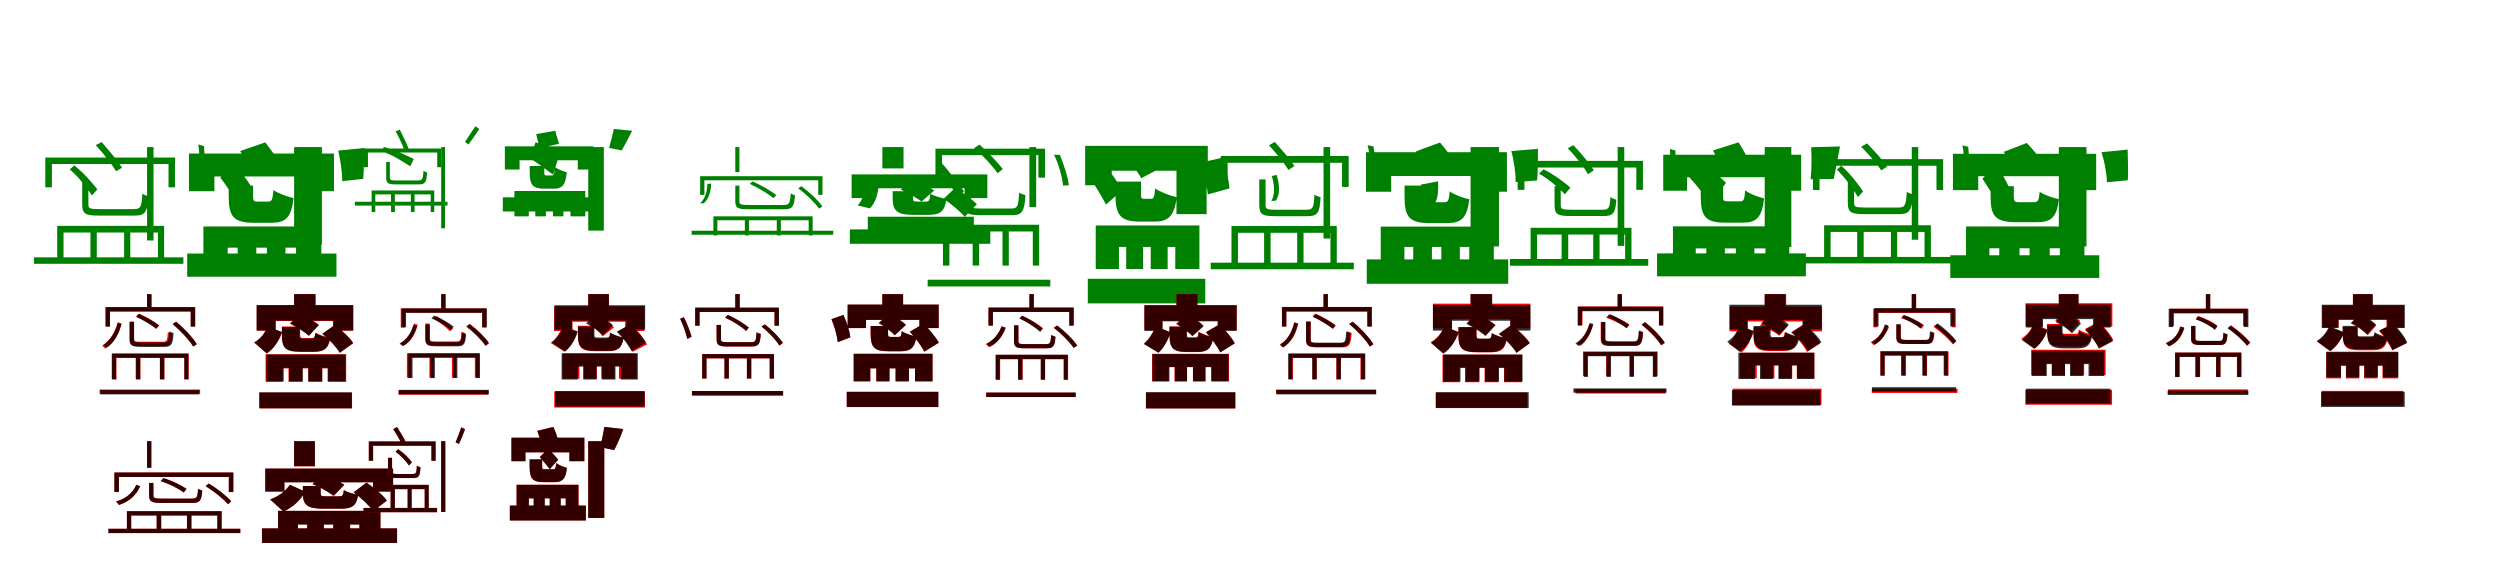 <?xml version="1.0" encoding="UTF-8"?>
<svg width="1700" height="400" xmlns="http://www.w3.org/2000/svg">
<rect width="100%" height="100%" fill="white"/>
<g fill="green" transform="translate(100 100) scale(0.1 -0.1)"><path d="M0.0 -0.0V-635.0H44.0V-0.0H-0.0ZM-692.0 -71.0V-274.0H-647.0V-115.0H146.0V-274.0H190.0V-71.0H-692.0ZM-441.0 -224.0V-389.0C-441.0 -457.0 -417.0 -466.0 -325.0 -466.0C-306.0 -466.0 -107.0 -466.0 -84.0 -466.0C-13.0 -466.0 3.0 -443.0 9.0 -335.0C-5.0 -330.0 -22.0 -326.0 -32.0 -316.0C-37.0 -411.0 -45.0 -422.0 -91.0 -422.0C-130.0 -422.0 -298.0 -422.0 -327.0 -422.0C-391.0 -422.0 -399.0 -416.0 -399.0 -390.0V-224.0H-441.0ZM-526.0 -152.0C-471.0 -197.0 -410.0 -274.0 -375.0 -329.0L-338.0 -288.0C-375.0 -240.0 -437.0 -169.0 -495.0 -125.0L-526.0 -152.0ZM-349.0 13.0C-297.0 -43.0 -239.0 -117.0 -210.0 -165.0L-170.0 -140.0C-199.0 -94.0 -261.0 -21.0 -309.0 34.0L-349.0 13.0ZM348.0 18.0C358.0 -34.0 357.0 -114.0 351.0 -167.0L388.0 -176.0C395.0 -126.0 390.0 -56.0 388.0 6.0L348.0 18.0ZM-769.0 -750.0V-794.0H247.0V-750.0H-769.0ZM-611.0 -536.0V-782.0H-568.0V-581.0H-385.0V-782.0H-342.0V-581.0H-156.0V-782.0H-114.0V-581.0H74.0V-782.0H116.0V-536.0H-611.0Z"/></g>
<g fill="green" transform="translate(200 100) scale(0.1 -0.1)"><path d="M0.0 0.0V-664.0H189.0V0.0H0.0ZM-715.0 -44.0V-300.0H-542.0V-200.0H89.0V-300.0H271.0V-44.0H-715.0ZM-445.0 -262.0V-334.0C-445.0 -470.0 -414.0 -515.0 -273.0 -515.0C-245.0 -515.0 -183.0 -515.0 -153.0 -515.0C-59.0 -515.0 -18.0 -480.0 -4.0 -347.0C-46.0 -338.0 -112.0 -314.0 -141.0 -292.0C-146.0 -358.0 -152.0 -371.0 -175.0 -371.0C-189.0 -371.0 -234.0 -371.0 -246.0 -371.0C-275.0 -371.0 -279.0 -367.0 -279.0 -333.0V-262.0H-445.0ZM-502.0 -207.0C-464.0 -257.0 -412.0 -335.0 -387.0 -383.0L-290.0 -271.0C-316.0 -230.0 -366.0 -159.0 -409.0 -112.0L-502.0 -207.0ZM-367.0 -27.0C-336.0 -74.0 -294.0 -135.0 -278.0 -172.0L-101.0 -102.0C-122.0 -65.0 -166.0 -9.0 -196.0 32.0L-367.0 -27.0ZM300.0 -24.0C314.0 -85.0 328.0 -171.0 327.0 -232.0L470.0 -216.0C475.0 -163.0 474.0 -83.0 480.0 -6.0L300.0 -24.0ZM-727.0 -724.0V-882.0H288.0V-724.0H-727.0ZM-617.0 -540.0V-819.0H-452.0V-684.0H-384.0V-819.0H-257.0V-684.0H-185.0V-819.0H-59.0V-684.0H13.0V-819.0H185.0V-540.0H-617.0Z"/></g>
<g fill="green" transform="translate(300 100) scale(0.1 -0.1)"><path d="M0.0 -0.0V-552.0H26.0V0.0H0.0ZM-525.0 -10.0V-137.0H-498.0V-37.0H-27.0V-137.0H-1.0V-10.0H-525.0ZM-374.0 -101.0V-206.0C-374.0 -249.0 -359.0 -254.0 -303.0 -254.0C-292.0 -254.0 -169.0 -254.0 -153.0 -254.0C-109.0 -254.0 -99.0 -240.0 -96.0 -173.0C-104.0 -169.0 -115.0 -167.0 -120.0 -160.0C-124.0 -220.0 -129.0 -227.0 -157.0 -227.0C-181.0 -227.0 -287.0 -227.0 -305.0 -227.0C-345.0 -227.0 -349.0 -223.0 -349.0 -207.0V-101.0H-374.0ZM-406.0 -30.0C-345.0 -45.0 -271.0 -92.0 -210.0 -131.0L-186.0 -81.0C-251.0 -51.0 -326.0 -13.0 -390.0 0.0L-406.0 -30.0ZM-310.0 108.0C-286.0 65.0 -262.0 11.0 -250.0 -21.0L-222.0 -10.0C-233.0 22.0 -261.0 75.0 -281.0 118.0L-310.0 108.0ZM233.0 142.0C214.0 113.0 182.0 66.0 162.0 36.0L185.0 17.0C206.0 45.0 233.0 82.0 259.0 122.0L233.0 142.0ZM-587.0 -372.0V-398.0H43.0V-372.0H-587.0ZM-473.0 -295.0V-442.0H-448.0V-322.0H-341.0V-442.0H-315.0V-322.0H-206.0V-442.0H-181.0V-322.0H-71.0V-442.0H-47.0V-295.0H-473.0Z"/></g>
<g fill="green" transform="translate(400 100) scale(0.1 -0.1)"><path d="M0.0 0.0V-568.0H106.0V0.0H0.0ZM-567.0 5.0V-153.0H-467.0V-90.0H-71.0V-153.0H35.0V5.0H-567.0ZM-398.0 -129.0V-170.0C-398.0 -255.0 -380.0 -283.0 -299.0 -283.0C-282.0 -283.0 -251.0 -283.0 -233.0 -283.0C-178.0 -283.0 -154.0 -260.0 -146.0 -171.0C-171.0 -165.0 -210.0 -150.0 -227.0 -136.0C-230.0 -183.0 -234.0 -193.0 -246.0 -193.0C-253.0 -193.0 -275.0 -193.0 -282.0 -193.0C-298.0 -193.0 -299.0 -190.0 -299.0 -169.0V-129.0H-398.0ZM-395.0 -78.0C-350.0 -104.0 -284.0 -155.0 -239.0 -188.0L-195.0 -46.0C-245.0 -25.0 -307.0 15.0 -358.0 33.0L-395.0 -78.0ZM-354.0 88.0C-347.0 54.0 -334.0 14.0 -333.0 -8.0L-199.0 22.0C-204.0 44.0 -218.0 81.0 -224.0 111.0L-354.0 88.0ZM174.0 123.0C165.0 85.0 153.0 32.0 142.0 -6.0L228.0 -23.0C245.0 7.0 271.0 56.0 299.0 111.0L174.0 123.0ZM-581.0 -342.0V-438.0H52.0V-342.0H-581.0ZM-502.0 -299.0V-471.0H-404.0V-389.0H-360.0V-471.0H-288.0V-389.0H-240.0V-471.0H-169.0V-389.0H-121.0V-471.0H-20.0V-299.0H-502.0Z"/></g>
<g fill="green" transform="translate(500 100) scale(0.1 -0.1)"><path d="M0.0 0.0V-170.0H28.0V0.0H0.0ZM-239.0 -198.0V-325.0H-210.0V-226.0H564.0V-325.0H593.0V-198.0H-239.0ZM0.0 -262.0V-369.0C0.0 -418.0 21.0 -423.0 99.0 -423.0C116.0 -423.0 308.0 -423.0 328.0 -423.0C389.0 -423.0 400.0 -408.0 406.0 -328.0C396.0 -324.0 385.0 -321.0 377.0 -315.0C372.0 -386.0 367.0 -394.0 324.0 -394.0C286.0 -394.0 123.0 -394.0 95.0 -394.0C35.0 -394.0 28.0 -389.0 28.0 -369.0V-262.0H0.0ZM-190.0 -250.0C-190.0 -296.0 -204.0 -351.0 -239.0 -383.0L-214.0 -382.0C-179.0 -352.0 -165.0 -297.0 -164.0 -249.0L-190.0 -250.0ZM98.0 -250.0C157.0 -278.0 224.0 -318.0 260.0 -347.0L279.0 -327.0C244.0 -298.0 173.0 -258.0 118.0 -234.0L98.0 -250.0ZM428.0 -281.0C482.0 -320.0 541.0 -378.0 570.0 -419.0L592.0 -404.0C564.0 -362.0 502.0 -305.0 449.0 -266.0L428.0 -281.0ZM-297.0 -569.0V-596.0H666.0V-569.0H-297.0ZM-149.0 -471.0V-601.0H-122.0V-498.0H65.0V-601.0H93.0V-498.0H282.0V-601.0H310.0V-498.0H499.0V-601.0H526.0V-471.0H-149.0Z"/></g>
<g fill="green" transform="translate(600 100) scale(0.1 -0.1)"><path d="M0.0 0.0V-145.0H144.0V0.0H0.0ZM-209.0 -186.0V-347.0H-71.0V-280.0H570.0V-347.0H714.0V-186.0H-209.0ZM70.0 -300.0V-344.0C70.0 -433.0 97.0 -461.0 213.0 -461.0C237.0 -461.0 291.0 -461.0 316.0 -461.0C394.0 -461.0 425.0 -437.0 435.0 -353.0C402.0 -347.0 351.0 -332.0 326.0 -318.0C323.0 -360.0 317.0 -371.0 299.0 -371.0C286.0 -371.0 247.0 -371.0 236.0 -371.0C213.0 -371.0 208.0 -367.0 208.0 -344.0V-300.0H70.0ZM-115.0 -261.0C-119.0 -309.0 -137.0 -364.0 -168.0 -397.0L-85.0 -417.0C-47.0 -381.0 -30.0 -319.0 -26.0 -265.0L-115.0 -261.0ZM125.0 -289.0C173.0 -313.0 236.0 -347.0 267.0 -370.0L353.0 -295.0C319.0 -272.0 255.0 -240.0 209.0 -221.0L125.0 -289.0ZM417.0 -352.0C467.0 -386.0 531.0 -439.0 560.0 -474.0L643.0 -389.0C611.0 -356.0 544.0 -307.0 496.0 -276.0L417.0 -352.0ZM-221.0 -560.0V-658.0H734.0V-560.0H-221.0ZM-99.0 -474.0V-650.0H49.0V-564.0H115.0V-650.0H221.0V-564.0H291.0V-650.0H398.0V-564.0H467.0V-650.0H622.0V-474.0H-99.0Z"/></g>
<g fill="green" transform="translate(700 100) scale(0.1 -0.1)"><path d="M0.0 -0.0V-408.0H46.0V0.0H0.0ZM-639.0 -11.0V-208.0H-594.0V-55.0H61.0V-208.0H106.0V-11.0H-639.0ZM-441.0 -202.0V-387.0C-441.0 -454.0 -417.0 -463.0 -333.0 -463.0C-314.0 -463.0 -138.0 -463.0 -117.0 -463.0C-50.0 -463.0 -33.0 -438.0 -27.0 -327.0C-42.0 -322.0 -60.0 -318.0 -70.0 -309.0C-75.0 -407.0 -82.0 -418.0 -125.0 -418.0C-159.0 -418.0 -307.0 -418.0 -333.0 -418.0C-390.0 -418.0 -397.0 -412.0 -397.0 -388.0V-202.0H-441.0ZM-635.0 -129.0C-584.0 -185.0 -527.0 -276.0 -487.0 -339.0L-445.0 -301.0C-487.0 -247.0 -547.0 -161.0 -600.0 -105.0L-635.0 -129.0ZM-375.0 -6.0C-315.0 -59.0 -249.0 -130.0 -217.0 -178.0L-181.0 -150.0C-215.0 -104.0 -284.0 -34.0 -339.0 17.0L-375.0 -6.0ZM167.0 -52.0C198.0 -113.0 223.0 -201.0 229.0 -262.0L268.0 -260.0C262.0 -202.0 234.0 -120.0 207.0 -53.0L167.0 -52.0ZM-692.0 -902.0V-948.0H142.0V-902.0H-692.0ZM-588.0 -528.0V-806.0H-544.0V-574.0H-386.0V-806.0H-342.0V-574.0H-183.0V-806.0H-140.0V-574.0H23.0V-806.0H66.0V-528.0H-588.0Z"/></g>
<g fill="green" transform="translate(800 100) scale(0.1 -0.1)"><path d="M0.0 0.0V-456.0H205.0V0.0H0.0ZM-621.0 8.0V-260.0H-440.0V-161.0H23.0V-260.0H213.0V8.0H-621.0ZM-415.0 -235.0V-316.0C-415.0 -459.0 -387.0 -507.0 -247.0 -507.0C-220.0 -507.0 -180.0 -507.0 -151.0 -507.0C-58.0 -507.0 -15.0 -473.0 2.0 -341.0C-44.0 -331.0 -115.0 -304.0 -145.0 -281.0C-150.0 -341.0 -155.0 -352.0 -174.0 -352.0C-183.0 -352.0 -209.0 -352.0 -218.0 -352.0C-239.0 -352.0 -241.0 -348.0 -241.0 -315.0V-235.0H-415.0ZM-610.0 -177.0C-566.0 -239.0 -510.0 -332.0 -479.0 -391.0L-367.0 -291.0C-402.0 -238.0 -458.0 -153.0 -507.0 -95.0L-610.0 -177.0ZM-344.0 -70.0C-307.0 -116.0 -258.0 -174.0 -240.0 -212.0L-84.0 -130.0C-106.0 -92.0 -158.0 -37.0 -194.0 2.0L-344.0 -70.0ZM154.0 -108.0C180.0 -172.0 208.0 -261.0 213.0 -322.0L361.0 -281.0C356.0 -226.0 335.0 -143.0 322.0 -70.0L154.0 -108.0ZM-603.0 -896.0V-1063.0H196.0V-896.0H-603.0ZM-549.0 -533.0V-829.0H-391.0V-679.0H-342.0V-829.0H-227.0V-679.0H-175.0V-829.0H-60.0V-679.0H-8.0V-829.0H156.0V-533.0H-549.0Z"/></g>
<g fill="green" transform="translate(900 100) scale(0.1 -0.1)"><path d="M0.0 -0.0V-622.0H45.0V0.0H0.0ZM-699.0 -61.0V-271.0H-652.0V-107.0H126.0V-271.0H171.0V-61.0H-699.0ZM-437.0 -220.0V-392.0C-437.0 -459.0 -415.0 -470.0 -327.0 -470.0C-309.0 -470.0 -128.0 -470.0 -108.0 -470.0C-41.0 -470.0 -25.0 -447.0 -20.0 -341.0C-34.0 -336.0 -51.0 -332.0 -62.0 -323.0C-66.0 -415.0 -73.0 -426.0 -115.0 -426.0C-150.0 -426.0 -302.0 -426.0 -328.0 -426.0C-385.0 -426.0 -394.0 -421.0 -394.0 -394.0V-220.0H-437.0ZM-352.0 -197.0C-334.0 -253.0 -328.0 -323.0 -355.0 -367.0L-324.0 -364.0C-292.0 -319.0 -301.0 -246.0 -319.0 -189.0L-352.0 -197.0ZM-371.0 12.0C-323.0 -39.0 -267.0 -110.0 -238.0 -156.0L-198.0 -129.0C-225.0 -86.0 -285.0 -17.0 -332.0 35.0L-371.0 12.0ZM299.0 13.0C315.0 -41.0 323.0 -127.0 321.0 -181.0L359.0 -189.0C361.0 -136.0 349.0 -61.0 340.0 4.0L299.0 13.0ZM-767.0 -786.0V-831.0H206.0V-786.0H-767.0ZM-626.0 -537.0V-797.0H-582.0V-583.0H-404.0V-797.0H-360.0V-583.0H-179.0V-797.0H-136.0V-583.0H47.0V-797.0H90.0V-537.0H-626.0Z"/></g>
<g fill="green" transform="translate(1000 100) scale(0.1 -0.1)"><path d="M0.0 0.0V-676.0H193.0V0.0H0.0ZM-711.0 -35.0V-304.0H-540.0V-197.0H66.0V-304.0H247.0V-35.0H-711.0ZM-449.0 -262.0V-339.0C-449.0 -473.0 -418.0 -517.0 -279.0 -517.0C-252.0 -517.0 -185.0 -517.0 -156.0 -517.0C-64.0 -517.0 -23.0 -482.0 -9.0 -355.0C-50.0 -347.0 -114.0 -323.0 -142.0 -301.0C-147.0 -364.0 -153.0 -375.0 -178.0 -375.0C-193.0 -375.0 -242.0 -375.0 -254.0 -375.0C-285.0 -375.0 -288.0 -372.0 -288.0 -338.0V-262.0H-449.0ZM-337.0 -255.0C-336.0 -298.0 -334.0 -356.0 -351.0 -389.0L-243.0 -381.0C-218.0 -345.0 -220.0 -285.0 -221.0 -233.0L-337.0 -255.0ZM-371.0 -29.0C-338.0 -73.0 -293.0 -135.0 -276.0 -174.0L-107.0 -103.0C-130.0 -66.0 -174.0 -9.0 -208.0 31.0L-371.0 -29.0ZM277.0 -27.0C294.0 -88.0 308.0 -176.0 306.0 -238.0L452.0 -227.0C459.0 -170.0 457.0 -89.0 458.0 -12.0L277.0 -27.0ZM-706.0 -764.0V-930.0H256.0V-764.0H-706.0ZM-611.0 -541.0V-820.0H-450.0V-679.0H-390.0V-820.0H-263.0V-679.0H-199.0V-820.0H-73.0V-679.0H-9.0V-820.0H158.0V-541.0H-611.0Z"/></g>
<g fill="green" transform="translate(1100 100) scale(0.1 -0.1)"><path d="M0.0 0.0V-672.0H45.0V-0.0H-0.0ZM-680.0 -94.0V-291.0H-634.0V-139.0H127.0V-291.0H172.0V-94.0H-680.0ZM-429.0 -266.0V-394.0C-429.0 -459.0 -407.0 -469.0 -318.0 -469.0C-302.0 -469.0 -116.0 -469.0 -94.0 -469.0C-30.0 -469.0 -15.0 -449.0 -9.0 -358.0C-23.0 -353.0 -39.0 -349.0 -49.0 -339.0C-53.0 -416.0 -61.0 -426.0 -102.0 -426.0C-138.0 -426.0 -294.0 -426.0 -320.0 -426.0C-379.0 -426.0 -387.0 -420.0 -387.0 -395.0V-266.0H-429.0ZM-535.0 -181.0C-474.0 -214.0 -403.0 -274.0 -359.0 -321.0L-321.0 -276.0C-367.0 -236.0 -438.0 -183.0 -504.0 -151.0L-535.0 -181.0ZM-339.0 -8.0C-287.0 -62.0 -229.0 -134.0 -202.0 -185.0L-162.0 -158.0C-191.0 -112.0 -252.0 -38.0 -301.0 13.0L-339.0 -8.0ZM356.0 -13.0C360.0 -54.0 354.0 -121.0 346.0 -165.0L382.0 -171.0C390.0 -131.0 390.0 -76.0 394.0 -24.0L356.0 -13.0ZM-732.0 -761.0V-807.0H208.0V-761.0H-732.0ZM-592.0 -549.0V-788.0H-548.0V-595.0H-381.0V-788.0H-336.0V-595.0H-166.0V-788.0H-123.0V-595.0H51.0V-788.0H94.0V-549.0H-592.0Z"/></g>
<g fill="green" transform="translate(1200 100) scale(0.1 -0.1)"><path d="M0.0 0.0V-680.0H181.0V0.0H0.0ZM-690.0 -52.0V-297.0H-528.0V-205.0H78.0V-297.0H248.0V-52.0H-690.0ZM-435.0 -265.0V-334.0C-435.0 -469.0 -405.0 -514.0 -271.0 -514.0C-245.0 -514.0 -175.0 -514.0 -147.0 -514.0C-59.0 -514.0 -18.0 -480.0 -4.0 -349.0C-44.0 -340.0 -106.0 -317.0 -133.0 -294.0C-137.0 -358.0 -143.0 -369.0 -167.0 -369.0C-183.0 -369.0 -235.0 -369.0 -249.0 -369.0C-280.0 -369.0 -283.0 -366.0 -283.0 -333.0V-265.0H-435.0ZM-512.0 -206.0C-467.0 -253.0 -406.0 -334.0 -369.0 -384.0L-263.0 -244.0C-306.0 -204.0 -367.0 -138.0 -418.0 -99.0L-512.0 -206.0ZM-352.0 -23.0C-327.0 -69.0 -295.0 -131.0 -284.0 -170.0L-104.0 -104.0C-119.0 -65.0 -152.0 -9.0 -178.0 32.0L-352.0 -23.0ZM316.0 -1.0C319.0 -67.0 320.0 -156.0 312.0 -219.0L469.0 -217.0C482.0 -163.0 495.0 -79.0 512.0 4.0L316.0 -1.0ZM-732.0 -723.0V-879.0H280.0V-723.0H-732.0ZM-624.0 -539.0V-815.0H-469.0V-689.0H-397.0V-815.0H-271.0V-689.0H-196.0V-815.0H-70.0V-689.0H5.0V-815.0H167.0V-539.0H-624.0Z"/></g>
<g fill="green" transform="translate(1300 100) scale(0.1 -0.1)"><path d="M0.0 0.0V-630.0H44.0V0.0H0.0ZM-672.0 -82.0V-292.0H-627.0V-127.0H168.0V-292.0H213.0V-82.0H-672.0ZM-435.0 -224.0V-379.0C-435.0 -446.0 -411.0 -456.0 -319.0 -456.0C-301.0 -456.0 -106.0 -456.0 -85.0 -456.0C-15.0 -456.0 1.0 -431.0 6.0 -321.0C-7.0 -317.0 -24.0 -313.0 -34.0 -304.0C-39.0 -400.0 -47.0 -411.0 -91.0 -411.0C-130.0 -411.0 -293.0 -411.0 -321.0 -411.0C-383.0 -411.0 -392.0 -406.0 -392.0 -380.0V-224.0H-435.0ZM-509.0 -154.0C-456.0 -205.0 -397.0 -285.0 -366.0 -340.0L-331.0 -302.0C-364.0 -252.0 -422.0 -176.0 -480.0 -127.0L-509.0 -154.0ZM-344.0 2.0C-294.0 -47.0 -236.0 -115.0 -207.0 -159.0L-167.0 -132.0C-196.0 -90.0 -257.0 -24.0 -304.0 25.0L-344.0 2.0ZM344.0 12.0C356.0 -39.0 359.0 -117.0 355.0 -170.0L391.0 -175.0C397.0 -127.0 389.0 -58.0 384.0 2.0L344.0 12.0ZM-753.0 -747.0V-791.0H270.0V-747.0H-753.0ZM-596.0 -532.0V-780.0H-552.0V-577.0H-371.0V-780.0H-327.0V-577.0H-142.0V-780.0H-99.0V-577.0H87.0V-780.0H130.0V-532.0H-596.0Z"/></g>
<g fill="green" transform="translate(1400 100) scale(0.1 -0.1)"><path d="M0.0 0.0V-676.0H188.0V0.0H0.0ZM-720.0 -46.0V-293.0H-548.0V-198.0H72.0V-293.0H254.0V-46.0H-720.0ZM-464.0 -266.0V-338.0C-464.0 -469.0 -432.0 -511.0 -289.0 -511.0C-260.0 -511.0 -179.0 -511.0 -149.0 -511.0C-53.0 -511.0 -13.0 -479.0 0.0 -354.0C-40.0 -347.0 -102.0 -325.0 -130.0 -304.0C-136.0 -364.0 -142.0 -375.0 -169.0 -375.0C-188.0 -375.0 -249.0 -375.0 -265.0 -375.0C-300.0 -375.0 -306.0 -371.0 -306.0 -337.0V-266.0H-464.0ZM-520.0 -215.0C-487.0 -263.0 -442.0 -335.0 -426.0 -375.0L-337.0 -282.0C-349.0 -242.0 -390.0 -175.0 -427.0 -125.0L-520.0 -215.0ZM-375.0 -33.0C-340.0 -76.0 -293.0 -137.0 -273.0 -175.0L-110.0 -102.0C-135.0 -65.0 -182.0 -10.0 -218.0 28.0L-375.0 -33.0ZM290.0 -35.0C310.0 -94.0 326.0 -178.0 327.0 -239.0L469.0 -226.0C474.0 -170.0 469.0 -92.0 468.0 -17.0L290.0 -35.0ZM-738.0 -736.0V-890.0H275.0V-736.0H-738.0ZM-631.0 -540.0V-813.0H-472.0V-688.0H-405.0V-813.0H-267.0V-688.0H-199.0V-813.0H-62.0V-688.0H7.0V-813.0H174.0V-540.0H-631.0Z"/></g>
<g fill="red" transform="translate(100 200) scale(0.1 -0.1)"><path d="M0.0 0.0V-106.0H30.0V0.0H0.0ZM-282.0 -89.0V-220.0H-253.0V-118.0H297.0V-220.0H327.0V-89.0H-282.0ZM-118.0 -187.0V-305.0C-118.0 -348.0 -102.0 -354.0 -42.0 -354.0C-30.0 -354.0 97.0 -354.0 110.0 -354.0C156.0 -354.0 167.0 -338.0 171.0 -269.0C161.0 -266.0 149.0 -263.0 141.0 -258.0C139.0 -318.0 134.0 -324.0 105.0 -324.0C80.0 -324.0 -25.0 -324.0 -43.0 -324.0C-83.0 -324.0 -89.0 -321.0 -89.0 -305.0V-187.0H-118.0ZM-199.0 -191.0C-215.0 -252.0 -250.0 -317.0 -305.0 -350.0L-284.0 -371.0C-224.0 -333.0 -191.0 -262.0 -173.0 -201.0L-199.0 -191.0ZM-74.0 -152.0C-25.0 -174.0 33.0 -210.0 64.0 -235.0L82.0 -212.0C52.0 -187.0 -7.0 -154.0 -55.0 -132.0L-74.0 -152.0ZM175.0 -202.0C229.0 -247.0 288.0 -312.0 315.0 -357.0L339.0 -341.0C312.0 -296.0 252.0 -232.0 198.0 -187.0L175.0 -202.0ZM-323.0 -649.0V-678.0H361.0V-649.0H-323.0ZM-237.0 -405.0V-581.0H-208.0V-434.0H-74.0V-581.0H-45.0V-434.0H88.0V-581.0H118.0V-434.0H254.0V-581.0H283.0V-405.0H-237.0Z"/></g>
<g fill="black" opacity=".8" transform="translate(100 200) scale(0.1 -0.1)"><path d="M0.0 0.0V-104.0H30.0V0.0H0.0ZM-282.0 -88.0V-221.0H-252.0V-118.0H297.0V-221.0H327.0V-88.0H-282.0ZM-119.0 -189.0V-307.0C-119.0 -351.0 -101.0 -359.0 -40.0 -359.0C-27.0 -359.0 105.0 -359.0 118.0 -359.0C166.0 -359.0 177.0 -341.0 180.0 -264.0C171.0 -260.0 159.0 -258.0 151.0 -254.0C148.0 -321.0 144.0 -329.0 114.0 -329.0C88.0 -329.0 -23.0 -329.0 -41.0 -329.0C-82.0 -329.0 -88.0 -326.0 -88.0 -308.0V-189.0H-119.0ZM-200.0 -196.0C-213.0 -254.0 -246.0 -313.0 -296.0 -345.0L-274.0 -363.0C-219.0 -329.0 -188.0 -262.0 -174.0 -202.0L-200.0 -196.0ZM-75.0 -155.0C-26.0 -176.0 31.0 -211.0 62.0 -236.0L81.0 -213.0C51.0 -189.0 -9.0 -156.0 -56.0 -136.0L-75.0 -155.0ZM174.0 -205.0C226.0 -248.0 286.0 -311.0 313.0 -356.0L337.0 -339.0C310.0 -295.0 252.0 -232.0 197.0 -188.0L174.0 -205.0ZM-318.0 -653.0V-682.0H355.0V-653.0H-318.0ZM-240.0 -404.0V-578.0H-211.0V-432.0H-77.0V-578.0H-47.0V-432.0H87.0V-578.0H117.0V-432.0H253.0V-578.0H281.0V-404.0H-240.0Z"/></g>
<g fill="red" transform="translate(200 200) scale(0.1 -0.1)"><path d="M0.0 0.0V-131.0H144.0V0.0H0.0ZM-254.0 -77.0V-249.0H-125.0V-183.0H264.0V-249.0H400.0V-77.0H-254.0ZM-83.0 -220.0V-274.0C-83.0 -362.0 -60.0 -390.0 46.0 -390.0C67.0 -390.0 114.0 -390.0 136.0 -390.0C206.0 -390.0 236.0 -369.0 247.0 -297.0C215.0 -291.0 168.0 -276.0 146.0 -262.0C142.0 -292.0 138.0 -299.0 121.0 -299.0C109.0 -299.0 75.0 -299.0 66.0 -299.0C45.0 -299.0 41.0 -297.0 41.0 -274.0V-220.0H-83.0ZM-177.0 -220.0C-195.0 -262.0 -229.0 -304.0 -272.0 -327.0L-188.0 -402.0C-134.0 -368.0 -102.0 -314.0 -80.0 -260.0L-177.0 -220.0ZM-26.0 -197.0C18.0 -220.0 74.0 -256.0 101.0 -282.0L169.0 -209.0C140.0 -184.0 82.0 -151.0 39.0 -131.0L-26.0 -197.0ZM193.0 -270.0C239.0 -307.0 291.0 -361.0 313.0 -398.0L403.0 -332.0C378.0 -294.0 323.0 -244.0 277.0 -210.0L193.0 -270.0ZM-237.0 -670.0V-777.0H394.0V-670.0H-237.0ZM-194.0 -409.0V-596.0H-78.0V-505.0H-38.0V-596.0H56.0V-505.0H97.0V-596.0H191.0V-505.0H232.0V-596.0H354.0V-409.0H-194.0Z"/></g>
<g fill="black" opacity=".8" transform="translate(200 200) scale(0.1 -0.1)"><path d="M0.0 0.0V-141.0H146.0V0.0H0.0ZM-255.0 -74.0V-247.0H-126.0V-180.0H267.0V-247.0H403.0V-74.0H-255.0ZM-83.0 -224.0V-278.0C-83.0 -366.0 -61.0 -393.0 42.0 -393.0C63.0 -393.0 112.0 -393.0 133.0 -393.0C202.0 -393.0 231.0 -373.0 242.0 -299.0C211.0 -295.0 165.0 -279.0 144.0 -265.0C140.0 -296.0 136.0 -302.0 118.0 -302.0C106.0 -302.0 71.0 -302.0 61.0 -302.0C40.0 -302.0 37.0 -299.0 37.0 -278.0V-224.0H-83.0ZM-182.0 -220.0C-198.0 -263.0 -229.0 -308.0 -270.0 -331.0L-185.0 -404.0C-133.0 -368.0 -102.0 -314.0 -84.0 -257.0L-182.0 -220.0ZM-28.0 -202.0C15.0 -223.0 73.0 -258.0 100.0 -284.0L167.0 -211.0C138.0 -188.0 82.0 -155.0 37.0 -137.0L-28.0 -202.0ZM191.0 -270.0C238.0 -306.0 288.0 -362.0 309.0 -399.0L400.0 -335.0C378.0 -296.0 323.0 -245.0 276.0 -210.0L191.0 -270.0ZM-236.0 -668.0V-776.0H392.0V-668.0H-236.0ZM-188.0 -411.0V-594.0H-71.0V-501.0H-35.0V-594.0H59.0V-501.0H96.0V-594.0H191.0V-501.0H228.0V-594.0H350.0V-411.0H-188.0Z"/></g>
<g fill="red" transform="translate(300 200) scale(0.1 -0.1)"><path d="M0.0 0.0V-106.0H29.0V0.0H0.0ZM-275.0 -97.0V-228.0H-245.0V-126.0H279.0V-228.0H308.0V-97.0H-275.0ZM-108.0 -200.0V-301.0C-108.0 -342.0 -94.0 -349.0 -35.0 -349.0C-23.0 -349.0 97.0 -349.0 108.0 -349.0C150.0 -349.0 162.0 -333.0 165.0 -265.0C156.0 -263.0 146.0 -259.0 138.0 -255.0C136.0 -314.0 131.0 -322.0 103.0 -322.0C80.0 -322.0 -18.0 -322.0 -36.0 -322.0C-72.0 -322.0 -79.0 -318.0 -79.0 -302.0V-200.0H-108.0ZM-185.0 -200.0C-198.0 -254.0 -229.0 -307.0 -279.0 -334.0L-256.0 -351.0C-201.0 -320.0 -175.0 -264.0 -159.0 -208.0L-185.0 -200.0ZM-53.0 -166.0C-14.0 -189.0 35.0 -226.0 59.0 -253.0L81.0 -232.0C56.0 -208.0 7.0 -171.0 -33.0 -149.0L-53.0 -166.0ZM175.0 -217.0C224.0 -255.0 277.0 -309.0 301.0 -347.0L324.0 -330.0C299.0 -293.0 245.0 -239.0 196.0 -203.0L175.0 -217.0ZM-290.0 -654.0V-684.0H320.0V-654.0H-290.0ZM-233.0 -402.0V-568.0H-203.0V-431.0H-80.0V-568.0H-50.0V-431.0H73.0V-568.0H102.0V-431.0H229.0V-568.0H258.0V-402.0H-233.0Z"/></g>
<g fill="black" opacity=".8" transform="translate(300 200) scale(0.1 -0.1)"><path d="M0.0 0.0V-113.0H30.0V0.0H0.0ZM-269.0 -97.0V-224.0H-239.0V-127.0H279.0V-224.0H310.0V-97.0H-269.0ZM-107.0 -207.0V-305.0C-107.0 -347.0 -91.0 -355.0 -33.0 -355.0C-22.0 -355.0 100.0 -355.0 112.0 -355.0C155.0 -355.0 165.0 -340.0 169.0 -273.0C160.0 -270.0 149.0 -267.0 141.0 -263.0C138.0 -320.0 134.0 -327.0 107.0 -327.0C84.0 -327.0 -17.0 -327.0 -34.0 -327.0C-70.0 -327.0 -77.0 -323.0 -77.0 -307.0V-207.0H-107.0ZM-190.0 -211.0C-203.0 -262.0 -234.0 -311.0 -283.0 -337.0L-261.0 -354.0C-207.0 -326.0 -178.0 -270.0 -164.0 -217.0L-190.0 -211.0ZM-67.0 -165.0C-19.0 -184.0 38.0 -218.0 67.0 -244.0L85.0 -221.0C56.0 -197.0 -2.0 -164.0 -49.0 -146.0L-67.0 -165.0ZM170.0 -221.0C219.0 -258.0 276.0 -314.0 302.0 -353.0L325.0 -335.0C298.0 -296.0 243.0 -242.0 191.0 -204.0L170.0 -221.0ZM-288.0 -651.0V-681.0H324.0V-651.0H-288.0ZM-224.0 -403.0V-571.0H-195.0V-432.0H-73.0V-571.0H-43.0V-432.0H81.0V-571.0H110.0V-432.0H236.0V-571.0H264.0V-403.0H-224.0Z"/></g>
<g fill="red" transform="translate(400 200) scale(0.1 -0.1)"><path d="M0.0 0.0V-140.0H141.0V0.0H0.0ZM-232.0 -83.0V-251.0H-107.0V-188.0H251.0V-251.0H382.0V-83.0H-232.0ZM-70.0 -215.0V-280.0C-70.0 -362.0 -49.0 -388.0 47.0 -388.0C66.0 -388.0 119.0 -388.0 138.0 -388.0C201.0 -388.0 229.0 -368.0 239.0 -297.0C211.0 -292.0 169.0 -278.0 150.0 -264.0C147.0 -297.0 142.0 -303.0 124.0 -303.0C112.0 -303.0 73.0 -303.0 63.0 -303.0C41.0 -303.0 37.0 -301.0 37.0 -279.0V-215.0H-70.0ZM-176.0 -219.0C-190.0 -261.0 -220.0 -306.0 -256.0 -332.0L-160.0 -392.0C-116.0 -358.0 -91.0 -308.0 -74.0 -258.0L-176.0 -219.0ZM4.0 -201.0C37.0 -223.0 78.0 -260.0 98.0 -287.0L175.0 -227.0C155.0 -202.0 115.0 -169.0 78.0 -148.0L4.0 -201.0ZM199.0 -255.0C240.0 -296.0 284.0 -354.0 301.0 -393.0L400.0 -342.0C380.0 -301.0 334.0 -246.0 292.0 -208.0L199.0 -255.0ZM-231.0 -663.0V-771.0H386.0V-663.0H-231.0ZM-174.0 -405.0V-575.0H-60.0V-487.0H-31.0V-575.0H59.0V-487.0H89.0V-575.0H179.0V-487.0H209.0V-575.0H329.0V-405.0H-174.0Z"/></g>
<g fill="black" opacity=".8" transform="translate(400 200) scale(0.1 -0.1)"><path d="M0.0 0.0V-138.0H140.0V0.0H0.0ZM-230.0 -76.0V-241.0H-110.0V-180.0H259.0V-241.0H387.0V-76.0H-230.0ZM-70.0 -221.0V-273.0C-70.0 -359.0 -48.0 -386.0 49.0 -386.0C68.0 -386.0 117.0 -386.0 137.0 -386.0C201.0 -386.0 230.0 -366.0 241.0 -295.0C212.0 -290.0 168.0 -275.0 148.0 -261.0C145.0 -291.0 141.0 -295.0 123.0 -295.0C111.0 -295.0 75.0 -295.0 64.0 -295.0C43.0 -295.0 42.0 -293.0 42.0 -273.0V-221.0H-70.0ZM-169.0 -218.0C-183.0 -258.0 -212.0 -304.0 -248.0 -328.0L-159.0 -390.0C-114.0 -355.0 -87.0 -305.0 -71.0 -253.0L-169.0 -218.0ZM-15.0 -199.0C25.0 -219.0 77.0 -254.0 100.0 -280.0L168.0 -211.0C142.0 -187.0 93.0 -154.0 51.0 -137.0L-15.0 -199.0ZM194.0 -256.0C234.0 -294.0 277.0 -351.0 294.0 -388.0L390.0 -332.0C373.0 -293.0 326.0 -241.0 285.0 -204.0L194.0 -256.0ZM-225.0 -659.0V-764.0H383.0V-659.0H-225.0ZM-181.0 -402.0V-581.0H-71.0V-493.0H-34.0V-581.0H56.0V-493.0H93.0V-581.0H185.0V-493.0H222.0V-581.0H337.0V-402.0H-181.0Z"/></g>
<g fill="red" transform="translate(500 200) scale(0.1 -0.1)"><path d="M0.0 0.0V-106.0H30.0V0.0H0.0ZM-272.0 -92.0V-214.0H-243.0V-121.0H267.0V-214.0H296.0V-92.0H-272.0ZM-127.0 -209.0V-307.0C-127.0 -350.0 -110.0 -356.0 -49.0 -356.0C-36.0 -356.0 97.0 -356.0 111.0 -356.0C157.0 -356.0 169.0 -340.0 173.0 -271.0C163.0 -268.0 152.0 -265.0 145.0 -259.0C142.0 -320.0 137.0 -327.0 106.0 -327.0C80.0 -327.0 -31.0 -327.0 -50.0 -327.0C-92.0 -327.0 -98.0 -323.0 -98.0 -307.0V-209.0H-127.0ZM-375.0 -167.0C-354.0 -210.0 -334.0 -268.0 -326.0 -305.0L-298.0 -290.0C-306.0 -257.0 -327.0 -201.0 -349.0 -158.0L-375.0 -167.0ZM-69.0 -160.0C-17.0 -184.0 44.0 -221.0 74.0 -250.0L92.0 -227.0C60.0 -200.0 -1.0 -163.0 -51.0 -141.0L-69.0 -160.0ZM179.0 -220.0C226.0 -258.0 277.0 -311.0 300.0 -350.0L323.0 -332.0C300.0 -295.0 248.0 -242.0 201.0 -206.0L179.0 -220.0ZM-294.0 -659.0V-689.0H325.0V-659.0H-294.0ZM-225.0 -407.0V-574.0H-196.0V-437.0H-73.0V-574.0H-44.0V-437.0H79.0V-574.0H108.0V-437.0H234.0V-574.0H263.0V-407.0H-225.0Z"/></g>
<g fill="black" opacity=".8" transform="translate(500 200) scale(0.1 -0.1)"><path d="M0.0 0.0V-105.0H30.0V0.0H0.0ZM-273.0 -92.0V-215.0H-243.0V-121.0H267.0V-215.0H297.0V-92.0H-273.0ZM-127.0 -210.0V-306.0C-127.0 -350.0 -109.0 -356.0 -49.0 -356.0C-36.0 -356.0 97.0 -356.0 112.0 -356.0C158.0 -356.0 169.0 -340.0 173.0 -271.0C163.0 -267.0 152.0 -265.0 145.0 -260.0C141.0 -320.0 137.0 -327.0 107.0 -327.0C81.0 -327.0 -31.0 -327.0 -50.0 -327.0C-91.0 -327.0 -97.0 -323.0 -97.0 -307.0V-210.0H-127.0ZM-375.0 -168.0C-354.0 -210.0 -335.0 -268.0 -326.0 -305.0L-297.0 -289.0C-307.0 -257.0 -327.0 -201.0 -350.0 -157.0L-375.0 -168.0ZM-69.0 -160.0C-16.0 -184.0 44.0 -221.0 73.0 -251.0L92.0 -228.0C60.0 -201.0 -1.0 -163.0 -51.0 -142.0L-69.0 -160.0ZM179.0 -221.0C225.0 -258.0 277.0 -311.0 300.0 -350.0L323.0 -332.0C300.0 -295.0 249.0 -243.0 201.0 -206.0L179.0 -221.0ZM-295.0 -659.0V-689.0H325.0V-659.0H-295.0ZM-225.0 -408.0V-574.0H-196.0V-436.0H-74.0V-574.0H-44.0V-436.0H79.0V-574.0H109.0V-436.0H234.0V-574.0H263.0V-408.0H-225.0Z"/></g>
<g fill="red" transform="translate(600 200) scale(0.1 -0.1)"><path d="M0.0 0.0V-113.0H141.0V0.0H0.0ZM-236.0 -72.0V-231.0H-111.0V-175.0H252.0V-231.0H383.0V-72.0H-236.0ZM-80.0 -217.0V-268.0C-80.0 -359.0 -59.0 -389.0 41.0 -389.0C61.0 -389.0 103.0 -389.0 124.0 -389.0C190.0 -389.0 220.0 -368.0 232.0 -289.0C201.0 -283.0 153.0 -267.0 132.0 -252.0C129.0 -285.0 125.0 -291.0 109.0 -291.0C99.0 -291.0 69.0 -291.0 60.0 -291.0C41.0 -291.0 38.0 -289.0 38.0 -267.0V-217.0H-80.0ZM-346.0 -171.0C-325.0 -221.0 -307.0 -286.0 -303.0 -327.0L-217.0 -293.0C-222.0 -253.0 -242.0 -190.0 -265.0 -142.0L-346.0 -171.0ZM-25.0 -197.0C14.0 -220.0 62.0 -255.0 85.0 -280.0L160.0 -210.0C136.0 -185.0 86.0 -153.0 47.0 -133.0L-25.0 -197.0ZM187.0 -256.0C224.0 -297.0 268.0 -354.0 285.0 -392.0L384.0 -330.0C363.0 -293.0 317.0 -239.0 280.0 -201.0L187.0 -256.0ZM-242.0 -664.0V-767.0H380.0V-664.0H-242.0ZM-195.0 -406.0V-593.0H-82.0V-504.0H-41.0V-593.0H49.0V-504.0H90.0V-593.0H180.0V-504.0H222.0V-593.0H341.0V-406.0H-195.0Z"/></g>
<g fill="black" opacity=".8" transform="translate(600 200) scale(0.1 -0.1)"><path d="M0.0 0.0V-113.0H141.0V0.0H0.0ZM-236.0 -71.0V-231.0H-111.0V-175.0H252.0V-231.0H383.0V-71.0H-236.0ZM-79.0 -217.0V-267.0C-79.0 -358.0 -58.0 -388.0 41.0 -388.0C61.0 -388.0 103.0 -388.0 124.0 -388.0C190.0 -388.0 220.0 -367.0 232.0 -289.0C200.0 -283.0 154.0 -267.0 132.0 -252.0C129.0 -285.0 125.0 -291.0 110.0 -291.0C99.0 -291.0 70.0 -291.0 59.0 -291.0C41.0 -291.0 39.0 -288.0 39.0 -267.0V-217.0H-79.0ZM-346.0 -170.0C-325.0 -219.0 -307.0 -286.0 -303.0 -326.0L-218.0 -294.0C-223.0 -252.0 -242.0 -190.0 -265.0 -141.0L-346.0 -170.0ZM-24.0 -196.0C14.0 -220.0 63.0 -254.0 84.0 -280.0L160.0 -209.0C137.0 -184.0 88.0 -152.0 49.0 -133.0L-24.0 -196.0ZM187.0 -256.0C225.0 -297.0 268.0 -354.0 285.0 -391.0L384.0 -330.0C365.0 -293.0 318.0 -239.0 281.0 -200.0L187.0 -256.0ZM-242.0 -665.0V-768.0H381.0V-665.0H-242.0ZM-195.0 -406.0V-593.0H-82.0V-505.0H-41.0V-593.0H48.0V-505.0H90.0V-593.0H181.0V-505.0H222.0V-593.0H341.0V-406.0H-195.0Z"/></g>
<g fill="red" transform="translate(700 200) scale(0.1 -0.1)"><path d="M0.0 0.0V-106.0H30.0V0.0H0.0ZM-278.0 -92.0V-214.0H-249.0V-121.0H272.0V-214.0H301.0V-92.0H-278.0ZM-104.0 -213.0V-319.0C-104.0 -362.0 -89.0 -368.0 -30.0 -368.0C-18.0 -368.0 105.0 -368.0 118.0 -368.0C162.0 -368.0 173.0 -354.0 177.0 -291.0C167.0 -288.0 156.0 -285.0 148.0 -279.0C146.0 -334.0 141.0 -340.0 113.0 -340.0C89.0 -340.0 -13.0 -340.0 -31.0 -340.0C-69.0 -340.0 -75.0 -336.0 -75.0 -319.0V-213.0H-104.0ZM-189.0 -219.0C-207.0 -267.0 -242.0 -315.0 -296.0 -339.0L-274.0 -361.0C-214.0 -333.0 -181.0 -280.0 -161.0 -230.0L-189.0 -219.0ZM-68.0 -165.0C-16.0 -189.0 44.0 -226.0 75.0 -255.0L92.0 -232.0C61.0 -205.0 0.0 -168.0 -51.0 -146.0L-68.0 -165.0ZM165.0 -230.0C217.0 -269.0 275.0 -327.0 301.0 -367.0L325.0 -350.0C298.0 -309.0 239.0 -253.0 188.0 -214.0L165.0 -230.0ZM-294.0 -670.0V-699.0H316.0V-670.0H-294.0ZM-228.0 -413.0V-583.0H-199.0V-443.0H-75.0V-583.0H-46.0V-443.0H78.0V-583.0H107.0V-443.0H234.0V-583.0H263.0V-413.0H-228.0Z"/></g>
<g fill="black" opacity=".8" transform="translate(700 200) scale(0.1 -0.1)"><path d="M0.0 0.0V-104.0H30.0V0.0H0.0ZM-278.0 -91.0V-214.0H-248.0V-121.0H271.0V-214.0H301.0V-91.0H-278.0ZM-105.0 -212.0V-318.0C-105.0 -361.0 -89.0 -368.0 -31.0 -368.0C-19.0 -368.0 105.0 -368.0 118.0 -368.0C162.0 -368.0 173.0 -354.0 177.0 -289.0C167.0 -285.0 155.0 -282.0 148.0 -277.0C144.0 -333.0 141.0 -340.0 113.0 -340.0C90.0 -340.0 -14.0 -340.0 -32.0 -340.0C-69.0 -340.0 -75.0 -336.0 -75.0 -319.0V-212.0H-105.0ZM-190.0 -219.0C-205.0 -267.0 -241.0 -313.0 -293.0 -339.0L-270.0 -358.0C-212.0 -331.0 -180.0 -279.0 -162.0 -227.0L-190.0 -219.0ZM-66.0 -166.0C-15.0 -190.0 42.0 -227.0 72.0 -256.0L90.0 -234.0C60.0 -207.0 0.0 -169.0 -49.0 -148.0L-66.0 -166.0ZM167.0 -229.0C218.0 -267.0 275.0 -326.0 301.0 -365.0L325.0 -349.0C298.0 -308.0 241.0 -252.0 189.0 -213.0L167.0 -229.0ZM-293.0 -669.0V-700.0H313.0V-669.0H-293.0ZM-230.0 -412.0V-581.0H-202.0V-441.0H-78.0V-581.0H-48.0V-441.0H77.0V-581.0H106.0V-441.0H233.0V-581.0H261.0V-412.0H-230.0Z"/></g>
<g fill="red" transform="translate(800 200) scale(0.1 -0.1)"><path d="M0.0 0.0V-113.0H141.0V0.0H0.0ZM-218.0 -74.0V-246.0H-96.0V-181.0H282.0V-246.0H410.0V-74.0H-218.0ZM-48.0 -220.0V-271.0C-48.0 -362.0 -28.0 -392.0 70.0 -392.0C89.0 -392.0 125.0 -392.0 145.0 -392.0C209.0 -392.0 239.0 -370.0 251.0 -293.0C220.0 -286.0 172.0 -270.0 151.0 -255.0C148.0 -288.0 144.0 -294.0 129.0 -294.0C121.0 -294.0 96.0 -294.0 89.0 -294.0C72.0 -294.0 70.0 -292.0 70.0 -270.0V-220.0H-48.0ZM-141.0 -218.0C-156.0 -260.0 -186.0 -307.0 -222.0 -336.0L-123.0 -397.0C-83.0 -362.0 -57.0 -309.0 -39.0 -260.0L-141.0 -218.0ZM-2.0 -200.0C37.0 -223.0 85.0 -258.0 108.0 -283.0L183.0 -213.0C159.0 -188.0 109.0 -156.0 70.0 -136.0L-2.0 -200.0ZM200.0 -259.0C237.0 -300.0 281.0 -357.0 298.0 -395.0L397.0 -333.0C376.0 -296.0 330.0 -242.0 293.0 -204.0L200.0 -259.0ZM-208.0 -669.0V-777.0H400.0V-669.0H-208.0ZM-166.0 -406.0V-593.0H-53.0V-496.0H-13.0V-593.0H71.0V-496.0H113.0V-593.0H197.0V-496.0H239.0V-593.0H357.0V-406.0H-166.0Z"/></g>
<g fill="black" opacity=".8" transform="translate(800 200) scale(0.1 -0.1)"><path d="M0.0 0.0V-118.0H143.0V0.0H0.0ZM-218.0 -77.0V-250.0H-95.0V-185.0H280.0V-250.0H409.0V-77.0H-218.0ZM-47.0 -222.0V-275.0C-47.0 -365.0 -27.0 -394.0 70.0 -394.0C88.0 -394.0 125.0 -394.0 144.0 -394.0C208.0 -394.0 238.0 -372.0 250.0 -295.0C218.0 -289.0 172.0 -273.0 151.0 -257.0C149.0 -291.0 144.0 -297.0 129.0 -297.0C120.0 -297.0 96.0 -297.0 87.0 -297.0C71.0 -297.0 70.0 -295.0 70.0 -274.0V-222.0H-47.0ZM-144.0 -219.0C-158.0 -262.0 -187.0 -311.0 -221.0 -340.0L-122.0 -399.0C-83.0 -363.0 -58.0 -311.0 -42.0 -259.0L-144.0 -219.0ZM0.0 -204.0C38.0 -227.0 87.0 -261.0 108.0 -287.0L185.0 -219.0C161.0 -194.0 113.0 -161.0 74.0 -142.0L0.0 -204.0ZM201.0 -260.0C238.0 -301.0 281.0 -359.0 297.0 -397.0L396.0 -336.0C378.0 -299.0 331.0 -244.0 293.0 -206.0L201.0 -260.0ZM-207.0 -667.0V-777.0H400.0V-667.0H-207.0ZM-163.0 -408.0V-593.0H-48.0V-496.0H-11.0V-593.0H72.0V-496.0H112.0V-593.0H197.0V-496.0H236.0V-593.0H354.0V-408.0H-163.0Z"/></g>
<g fill="red" transform="translate(900 200) scale(0.1 -0.1)"><path d="M0.0 0.0V-106.0H29.0V0.0H0.0ZM-282.0 -89.0V-220.0H-253.0V-118.0H297.0V-220.0H326.0V-89.0H-282.0ZM-118.0 -187.0V-310.0C-118.0 -356.0 -100.0 -362.0 -37.0 -362.0C-23.0 -362.0 112.0 -362.0 125.0 -362.0C175.0 -362.0 187.0 -345.0 191.0 -264.0C181.0 -261.0 170.0 -258.0 162.0 -252.0C159.0 -325.0 154.0 -333.0 122.0 -333.0C94.0 -333.0 -19.0 -333.0 -38.0 -333.0C-81.0 -333.0 -87.0 -329.0 -87.0 -310.0V-187.0H-118.0ZM-199.0 -191.0C-212.0 -253.0 -240.0 -311.0 -295.0 -340.0L-276.0 -361.0C-214.0 -328.0 -185.0 -262.0 -172.0 -199.0L-199.0 -191.0ZM-74.0 -152.0C-25.0 -174.0 33.0 -210.0 64.0 -235.0L82.0 -212.0C52.0 -187.0 -7.0 -154.0 -55.0 -132.0L-74.0 -152.0ZM174.0 -202.0C228.0 -247.0 288.0 -312.0 315.0 -357.0L339.0 -341.0C312.0 -296.0 252.0 -232.0 198.0 -187.0L174.0 -202.0ZM-323.0 -649.0V-678.0H357.0V-649.0H-323.0ZM-237.0 -405.0V-581.0H-208.0V-434.0H-75.0V-581.0H-46.0V-434.0H87.0V-581.0H117.0V-434.0H251.0V-581.0H280.0V-405.0H-237.0Z"/></g>
<g fill="black" opacity=".8" transform="translate(900 200) scale(0.1 -0.1)"><path d="M0.0 0.0V-103.0H30.0V0.0H0.0ZM-283.0 -87.0V-221.0H-253.0V-118.0H299.0V-221.0H329.0V-87.0H-283.0ZM-119.0 -187.0V-308.0C-119.0 -352.0 -101.0 -360.0 -40.0 -360.0C-27.0 -360.0 107.0 -360.0 120.0 -360.0C168.0 -360.0 179.0 -342.0 183.0 -264.0C173.0 -260.0 162.0 -258.0 154.0 -254.0C150.0 -322.0 147.0 -330.0 116.0 -330.0C90.0 -330.0 -22.0 -330.0 -41.0 -330.0C-82.0 -330.0 -88.0 -327.0 -88.0 -309.0V-187.0H-119.0ZM-200.0 -195.0C-213.0 -253.0 -246.0 -314.0 -297.0 -346.0L-274.0 -363.0C-219.0 -329.0 -189.0 -262.0 -174.0 -202.0L-200.0 -195.0ZM-74.0 -154.0C-25.0 -176.0 32.0 -211.0 63.0 -236.0L82.0 -214.0C52.0 -189.0 -8.0 -156.0 -55.0 -136.0L-74.0 -154.0ZM175.0 -204.0C228.0 -247.0 288.0 -311.0 315.0 -356.0L339.0 -340.0C312.0 -295.0 253.0 -232.0 199.0 -188.0L175.0 -204.0ZM-320.0 -652.0V-682.0H358.0V-652.0H-320.0ZM-240.0 -404.0V-578.0H-212.0V-433.0H-77.0V-578.0H-47.0V-433.0H89.0V-578.0H118.0V-433.0H255.0V-578.0H284.0V-404.0H-240.0Z"/></g>
<g fill="red" transform="translate(1000 200) scale(0.1 -0.1)"><path d="M0.0 0.0V-131.0H144.0V0.0H0.0ZM-256.0 -65.0V-233.0H-127.0V-170.0H270.0V-233.0H406.0V-65.0H-256.0ZM-83.0 -225.0V-280.0C-83.0 -368.0 -60.0 -396.0 46.0 -396.0C67.0 -396.0 114.0 -396.0 136.0 -396.0C206.0 -396.0 236.0 -375.0 247.0 -302.0C216.0 -297.0 168.0 -281.0 146.0 -267.0C142.0 -298.0 137.0 -304.0 120.0 -304.0C109.0 -304.0 75.0 -304.0 66.0 -304.0C45.0 -304.0 41.0 -302.0 41.0 -279.0V-225.0H-83.0ZM-177.0 -220.0C-195.0 -262.0 -229.0 -304.0 -272.0 -327.0L-188.0 -402.0C-134.0 -368.0 -102.0 -314.0 -80.0 -260.0L-177.0 -220.0ZM-26.0 -197.0C18.0 -220.0 74.0 -256.0 101.0 -282.0L169.0 -209.0C140.0 -184.0 82.0 -151.0 39.0 -131.0L-26.0 -197.0ZM193.0 -270.0C239.0 -307.0 291.0 -361.0 313.0 -398.0L403.0 -332.0C378.0 -294.0 323.0 -244.0 277.0 -210.0L193.0 -270.0ZM-237.0 -670.0V-773.0H385.0V-670.0H-237.0ZM-191.0 -412.0V-599.0H-75.0V-500.0H-38.0V-599.0H57.0V-500.0H95.0V-599.0H189.0V-500.0H227.0V-599.0H350.0V-412.0H-191.0Z"/></g>
<g fill="black" opacity=".8" transform="translate(1000 200) scale(0.1 -0.1)"><path d="M0.0 0.0V-140.0H147.0V0.0H0.0ZM-256.0 -74.0V-248.0H-126.0V-181.0H270.0V-248.0H407.0V-74.0H-256.0ZM-82.0 -224.0V-279.0C-82.0 -367.0 -60.0 -394.0 44.0 -394.0C65.0 -394.0 112.0 -394.0 133.0 -394.0C203.0 -394.0 233.0 -373.0 244.0 -299.0C212.0 -295.0 166.0 -279.0 144.0 -265.0C141.0 -297.0 136.0 -303.0 119.0 -303.0C107.0 -303.0 73.0 -303.0 62.0 -303.0C42.0 -303.0 39.0 -300.0 39.0 -278.0V-224.0H-82.0ZM-180.0 -220.0C-196.0 -263.0 -228.0 -308.0 -269.0 -332.0L-184.0 -405.0C-132.0 -369.0 -101.0 -315.0 -82.0 -258.0L-180.0 -220.0ZM-28.0 -203.0C16.0 -224.0 74.0 -259.0 101.0 -285.0L169.0 -212.0C139.0 -188.0 83.0 -155.0 38.0 -137.0L-28.0 -203.0ZM192.0 -271.0C239.0 -307.0 290.0 -363.0 312.0 -400.0L401.0 -335.0C380.0 -296.0 324.0 -245.0 277.0 -211.0L192.0 -271.0ZM-236.0 -667.0V-775.0H395.0V-667.0H-236.0ZM-187.0 -411.0V-595.0H-69.0V-501.0H-33.0V-595.0H61.0V-501.0H98.0V-595.0H193.0V-501.0H230.0V-595.0H353.0V-411.0H-187.0Z"/></g>
<g fill="red" transform="translate(1100 200) scale(0.1 -0.1)"><path d="M0.0 0.0V-97.0H29.0V0.0H0.0ZM-269.0 -84.0V-211.0H-239.0V-113.0H281.0V-211.0H310.0V-84.0H-269.0ZM-115.0 -192.0V-304.0C-115.0 -345.0 -99.0 -353.0 -39.0 -353.0C-26.0 -353.0 101.0 -353.0 113.0 -353.0C158.0 -353.0 170.0 -335.0 173.0 -256.0C164.0 -254.0 154.0 -251.0 147.0 -245.0C144.0 -317.0 138.0 -325.0 108.0 -325.0C84.0 -325.0 -21.0 -325.0 -40.0 -325.0C-79.0 -325.0 -86.0 -322.0 -86.0 -304.0V-192.0H-115.0ZM-194.0 -205.0C-207.0 -254.0 -235.0 -307.0 -276.0 -334.0L-252.0 -351.0C-208.0 -319.0 -184.0 -264.0 -169.0 -212.0L-194.0 -205.0ZM-78.0 -161.0C-30.0 -177.0 29.0 -207.0 60.0 -229.0L80.0 -206.0C49.0 -184.0 -11.0 -156.0 -59.0 -141.0L-78.0 -161.0ZM162.0 -209.0C214.0 -248.0 269.0 -305.0 293.0 -346.0L317.0 -328.0C293.0 -287.0 238.0 -230.0 186.0 -193.0L162.0 -209.0ZM-286.0 -647.0V-676.0H327.0V-647.0H-286.0ZM-236.0 -390.0V-556.0H-206.0V-419.0H-78.0V-556.0H-48.0V-419.0H82.0V-556.0H111.0V-419.0H243.0V-556.0H272.0V-390.0H-236.0Z"/></g>
<g fill="black" opacity=".8" transform="translate(1100 200) scale(0.1 -0.1)"><path d="M0.0 0.0V-99.0H29.0V0.0H0.0ZM-272.0 -86.0V-214.0H-243.0V-116.0H281.0V-214.0H310.0V-86.0H-272.0ZM-112.0 -189.0V-300.0C-112.0 -343.0 -96.0 -350.0 -38.0 -350.0C-26.0 -350.0 100.0 -350.0 112.0 -350.0C157.0 -350.0 168.0 -333.0 171.0 -261.0C162.0 -258.0 151.0 -255.0 143.0 -251.0C140.0 -314.0 136.0 -321.0 108.0 -321.0C83.0 -321.0 -21.0 -321.0 -39.0 -321.0C-77.0 -321.0 -83.0 -318.0 -83.0 -301.0V-189.0H-112.0ZM-190.0 -196.0C-204.0 -251.0 -237.0 -306.0 -287.0 -335.0L-266.0 -353.0C-210.0 -322.0 -180.0 -260.0 -165.0 -203.0L-190.0 -196.0ZM-72.0 -154.0C-24.0 -174.0 31.0 -208.0 61.0 -233.0L79.0 -211.0C50.0 -187.0 -8.0 -154.0 -54.0 -136.0L-72.0 -154.0ZM164.0 -206.0C214.0 -246.0 272.0 -307.0 298.0 -348.0L322.0 -332.0C295.0 -290.0 239.0 -231.0 186.0 -190.0L164.0 -206.0ZM-301.0 -641.0V-670.0H332.0V-641.0H-301.0ZM-230.0 -394.0V-563.0H-202.0V-422.0H-76.0V-563.0H-46.0V-422.0H81.0V-563.0H110.0V-422.0H239.0V-563.0H267.0V-394.0H-230.0Z"/></g>
<g fill="red" transform="translate(1200 200) scale(0.1 -0.1)"><path d="M0.0 0.0V-158.0H146.0V0.0H0.0ZM-239.0 -85.0V-253.0H-116.0V-186.0H261.0V-253.0H390.0V-85.0H-239.0ZM-77.0 -225.0V-275.0C-77.0 -360.0 -57.0 -387.0 38.0 -387.0C57.0 -387.0 105.0 -387.0 124.0 -387.0C187.0 -387.0 215.0 -368.0 226.0 -294.0C198.0 -289.0 154.0 -274.0 135.0 -260.0C132.0 -292.0 128.0 -297.0 110.0 -297.0C99.0 -297.0 63.0 -297.0 54.0 -297.0C33.0 -297.0 30.0 -295.0 30.0 -274.0V-225.0H-77.0ZM-178.0 -218.0C-188.0 -264.0 -211.0 -310.0 -246.0 -337.0L-157.0 -396.0C-113.0 -360.0 -93.0 -306.0 -80.0 -249.0L-178.0 -218.0ZM-33.0 -214.0C12.0 -229.0 70.0 -259.0 100.0 -283.0L160.0 -214.0C128.0 -193.0 72.0 -166.0 25.0 -152.0L-33.0 -214.0ZM179.0 -260.0C223.0 -298.0 269.0 -354.0 287.0 -393.0L378.0 -335.0C358.0 -295.0 309.0 -243.0 264.0 -207.0L179.0 -260.0ZM-218.0 -643.0V-754.0H386.0V-643.0H-218.0ZM-168.0 -399.0V-572.0H-54.0V-482.0H-24.0V-572.0H66.0V-482.0H97.0V-572.0H187.0V-482.0H218.0V-572.0H338.0V-399.0H-168.0Z"/></g>
<g fill="black" opacity=".8" transform="translate(1200 200) scale(0.1 -0.1)"><path d="M0.0 0.0V-132.0H141.0V0.0H0.0ZM-239.0 -72.0V-239.0H-116.0V-175.0H257.0V-239.0H388.0V-72.0H-239.0ZM-75.0 -217.0V-269.0C-75.0 -355.0 -54.0 -382.0 45.0 -382.0C64.0 -382.0 110.0 -382.0 130.0 -382.0C196.0 -382.0 225.0 -362.0 236.0 -290.0C206.0 -286.0 161.0 -270.0 141.0 -257.0C137.0 -287.0 133.0 -292.0 116.0 -292.0C105.0 -292.0 72.0 -292.0 62.0 -292.0C42.0 -292.0 40.0 -290.0 40.0 -269.0V-217.0H-75.0ZM-169.0 -214.0C-185.0 -256.0 -216.0 -300.0 -255.0 -323.0L-170.0 -393.0C-121.0 -358.0 -91.0 -307.0 -73.0 -252.0L-169.0 -214.0ZM-23.0 -197.0C19.0 -218.0 73.0 -251.0 98.0 -277.0L164.0 -207.0C137.0 -183.0 84.0 -151.0 41.0 -134.0L-23.0 -197.0ZM184.0 -260.0C228.0 -296.0 275.0 -351.0 294.0 -387.0L385.0 -327.0C365.0 -289.0 313.0 -238.0 269.0 -204.0L184.0 -260.0ZM-223.0 -653.0V-758.0H378.0V-653.0H-223.0ZM-179.0 -398.0V-577.0H-67.0V-486.0H-32.0V-577.0H58.0V-486.0H93.0V-577.0H184.0V-486.0H220.0V-577.0H337.0V-398.0H-179.0Z"/></g>
<g fill="red" transform="translate(1300 200) scale(0.1 -0.1)"><path d="M0.0 0.0V-114.0H30.0V0.0H0.0ZM-262.0 -99.0V-226.0H-233.0V-128.0H270.0V-226.0H299.0V-99.0H-262.0ZM-104.0 -209.0V-293.0C-104.0 -332.0 -89.0 -339.0 -33.0 -339.0C-22.0 -339.0 91.0 -339.0 101.0 -339.0C140.0 -339.0 151.0 -325.0 154.0 -266.0C145.0 -264.0 135.0 -261.0 128.0 -256.0C126.0 -307.0 121.0 -312.0 96.0 -312.0C74.0 -312.0 -18.0 -312.0 -34.0 -312.0C-68.0 -312.0 -74.0 -309.0 -74.0 -293.0V-209.0H-104.0ZM-178.0 -212.0C-198.0 -256.0 -232.0 -304.0 -279.0 -327.0L-258.0 -348.0C-207.0 -318.0 -174.0 -268.0 -154.0 -224.0L-178.0 -212.0ZM-72.0 -163.0C-23.0 -179.0 36.0 -210.0 66.0 -236.0L83.0 -211.0C52.0 -188.0 -7.0 -158.0 -56.0 -142.0L-72.0 -163.0ZM147.0 -222.0C197.0 -256.0 253.0 -307.0 280.0 -342.0L301.0 -322.0C275.0 -287.0 219.0 -238.0 169.0 -206.0L147.0 -222.0ZM-272.0 -643.0V-672.0H311.0V-643.0H-272.0ZM-213.0 -390.0V-556.0H-184.0V-419.0H-70.0V-556.0H-41.0V-419.0H75.0V-556.0H104.0V-419.0H221.0V-556.0H250.0V-390.0H-213.0Z"/></g>
<g fill="black" opacity=".8" transform="translate(1300 200) scale(0.1 -0.1)"><path d="M0.0 0.0V-112.0H29.0V0.0H0.0ZM-255.0 -95.0V-219.0H-226.0V-125.0H262.0V-219.0H292.0V-95.0H-255.0ZM-105.0 -204.0V-291.0C-105.0 -331.0 -90.0 -339.0 -36.0 -339.0C-26.0 -339.0 87.0 -339.0 98.0 -339.0C137.0 -339.0 147.0 -323.0 150.0 -261.0C142.0 -258.0 131.0 -256.0 124.0 -253.0C121.0 -304.0 118.0 -311.0 93.0 -311.0C71.0 -311.0 -21.0 -311.0 -36.0 -311.0C-70.0 -311.0 -76.0 -308.0 -76.0 -292.0V-204.0H-105.0ZM-184.0 -206.0C-196.0 -255.0 -224.0 -301.0 -271.0 -325.0L-250.0 -342.0C-198.0 -315.0 -171.0 -263.0 -159.0 -212.0L-184.0 -206.0ZM-69.0 -161.0C-23.0 -178.0 31.0 -208.0 58.0 -233.0L76.0 -210.0C48.0 -188.0 -7.0 -157.0 -53.0 -143.0L-69.0 -161.0ZM155.0 -216.0C202.0 -250.0 257.0 -302.0 282.0 -338.0L304.0 -319.0C278.0 -284.0 225.0 -234.0 176.0 -199.0L155.0 -216.0ZM-270.0 -633.0V-662.0H301.0V-633.0H-270.0ZM-213.0 -388.0V-552.0H-185.0V-416.0H-72.0V-552.0H-42.0V-416.0H72.0V-552.0H101.0V-416.0H217.0V-552.0H245.0V-388.0H-213.0Z"/></g>
<g fill="red" transform="translate(1400 200) scale(0.1 -0.1)"><path d="M0.0 0.0V-135.0H133.0V0.0H0.0ZM-227.0 -62.0V-221.0H-112.0V-161.0H243.0V-221.0H364.0V-62.0H-227.0ZM-81.0 -203.0V-249.0C-81.0 -332.0 -61.0 -358.0 33.0 -358.0C51.0 -358.0 105.0 -358.0 124.0 -358.0C185.0 -358.0 213.0 -340.0 224.0 -274.0C196.0 -269.0 155.0 -255.0 136.0 -241.0C133.0 -267.0 129.0 -270.0 111.0 -270.0C98.0 -270.0 57.0 -270.0 47.0 -270.0C24.0 -270.0 21.0 -269.0 21.0 -248.0V-203.0H-81.0ZM-171.0 -203.0C-187.0 -241.0 -218.0 -281.0 -256.0 -303.0L-166.0 -368.0C-121.0 -336.0 -93.0 -290.0 -74.0 -242.0L-171.0 -203.0ZM-25.0 -180.0C13.0 -197.0 59.0 -230.0 83.0 -255.0L146.0 -183.0C121.0 -160.0 75.0 -131.0 35.0 -115.0L-25.0 -180.0ZM178.0 -237.0C216.0 -275.0 256.0 -329.0 272.0 -366.0L371.0 -313.0C353.0 -275.0 310.0 -224.0 271.0 -188.0L178.0 -237.0ZM-228.0 -651.0V-752.0H362.0V-651.0H-228.0ZM-188.0 -378.0V-551.0H-88.0V-470.0H-48.0V-551.0H42.0V-470.0H82.0V-551.0H172.0V-470.0H213.0V-551.0H318.0V-378.0H-188.0Z"/></g>
<g fill="black" opacity=".8" transform="translate(1400 200) scale(0.1 -0.1)"><path d="M0.0 0.0V-140.0H134.0V0.0H0.0ZM-223.0 -71.0V-227.0H-108.0V-170.0H232.0V-227.0H353.0V-71.0H-223.0ZM-77.0 -212.0V-262.0C-77.0 -344.0 -57.0 -369.0 36.0 -369.0C54.0 -369.0 108.0 -369.0 126.0 -369.0C188.0 -369.0 215.0 -351.0 226.0 -285.0C198.0 -281.0 158.0 -267.0 139.0 -253.0C136.0 -280.0 132.0 -283.0 114.0 -283.0C101.0 -283.0 61.0 -283.0 49.0 -283.0C27.0 -283.0 25.0 -281.0 25.0 -262.0V-212.0H-77.0ZM-175.0 -210.0C-188.0 -248.0 -217.0 -291.0 -252.0 -312.0L-166.0 -373.0C-122.0 -340.0 -96.0 -294.0 -79.0 -244.0L-175.0 -210.0ZM-21.0 -190.0C18.0 -208.0 67.0 -241.0 89.0 -267.0L151.0 -200.0C126.0 -177.0 81.0 -146.0 39.0 -129.0L-21.0 -190.0ZM179.0 -243.0C217.0 -280.0 257.0 -335.0 272.0 -371.0L367.0 -321.0C352.0 -282.0 308.0 -231.0 269.0 -195.0L179.0 -243.0ZM-223.0 -643.0V-744.0H351.0V-643.0H-223.0ZM-184.0 -386.0V-557.0H-82.0V-476.0H-47.0V-557.0H42.0V-476.0H76.0V-557.0H167.0V-476.0H202.0V-557.0H309.0V-386.0H-184.0Z"/></g>
<g fill="red" transform="translate(1500 200) scale(0.1 -0.1)"><path d="M0.0 0.0V-114.0H29.0V0.0H0.0ZM-246.0 -99.0V-217.0H-217.0V-128.0H253.0V-217.0H282.0V-99.0H-246.0ZM-101.0 -216.0V-300.0C-101.0 -339.0 -87.0 -346.0 -33.0 -346.0C-23.0 -346.0 83.0 -346.0 94.0 -346.0C132.0 -346.0 143.0 -332.0 146.0 -273.0C137.0 -271.0 126.0 -268.0 119.0 -262.0C117.0 -313.0 113.0 -319.0 89.0 -319.0C68.0 -319.0 -19.0 -319.0 -33.0 -319.0C-66.0 -319.0 -72.0 -316.0 -72.0 -300.0V-216.0H-101.0ZM-176.0 -219.0C-187.0 -271.0 -215.0 -312.0 -269.0 -332.0L-251.0 -355.0C-188.0 -330.0 -161.0 -280.0 -149.0 -226.0L-176.0 -219.0ZM-70.0 -170.0C-24.0 -185.0 32.0 -214.0 61.0 -237.0L77.0 -213.0C49.0 -191.0 -7.0 -163.0 -54.0 -149.0L-70.0 -170.0ZM150.0 -229.0C199.0 -263.0 255.0 -314.0 280.0 -350.0L302.0 -331.0C276.0 -296.0 220.0 -246.0 171.0 -212.0L150.0 -229.0ZM-258.0 -648.0V-677.0H285.0V-648.0H-258.0ZM-207.0 -397.0V-563.0H-178.0V-426.0H-69.0V-563.0H-39.0V-426.0H69.0V-563.0H99.0V-426.0H211.0V-563.0H240.0V-397.0H-207.0Z"/></g>
<g fill="black" opacity=".8" transform="translate(1500 200) scale(0.1 -0.1)"><path d="M0.0 0.0V-110.0H30.0V0.0H0.0ZM-253.0 -100.0V-224.0H-223.0V-131.0H258.0V-224.0H289.0V-100.0H-253.0ZM-100.0 -217.0V-298.0C-100.0 -337.0 -86.0 -346.0 -32.0 -346.0C-22.0 -346.0 86.0 -346.0 96.0 -346.0C134.0 -346.0 144.0 -331.0 147.0 -273.0C138.0 -270.0 128.0 -267.0 120.0 -264.0C117.0 -312.0 114.0 -318.0 91.0 -318.0C71.0 -318.0 -18.0 -318.0 -32.0 -318.0C-64.0 -318.0 -71.0 -315.0 -71.0 -299.0V-217.0H-100.0ZM-171.0 -223.0C-186.0 -270.0 -220.0 -312.0 -273.0 -333.0L-252.0 -355.0C-193.0 -330.0 -161.0 -281.0 -146.0 -230.0L-171.0 -223.0ZM-68.0 -172.0C-21.0 -188.0 34.0 -218.0 61.0 -244.0L79.0 -219.0C51.0 -197.0 -6.0 -166.0 -52.0 -153.0L-68.0 -172.0ZM148.0 -233.0C196.0 -266.0 253.0 -316.0 279.0 -351.0L301.0 -330.0C274.0 -296.0 219.0 -249.0 168.0 -215.0L148.0 -233.0ZM-260.0 -656.0V-686.0H289.0V-656.0H-260.0ZM-210.0 -398.0V-564.0H-181.0V-427.0H-72.0V-564.0H-41.0V-427.0H70.0V-564.0H99.0V-427.0H213.0V-564.0H242.0V-398.0H-210.0Z"/></g>
<g fill="red" transform="translate(1600 200) scale(0.1 -0.1)"><path d="M0.0 0.0V-135.0H133.0V0.0H0.0ZM-209.0 -77.0V-228.0H-97.0V-175.0H228.0V-228.0H346.0V-77.0H-209.0ZM-69.0 -223.0V-273.0C-69.0 -356.0 -49.0 -382.0 45.0 -382.0C63.0 -382.0 117.0 -382.0 136.0 -382.0C197.0 -382.0 225.0 -364.0 236.0 -298.0C208.0 -293.0 167.0 -279.0 148.0 -265.0C145.0 -291.0 141.0 -294.0 123.0 -294.0C110.0 -294.0 69.0 -294.0 59.0 -294.0C36.0 -294.0 33.0 -293.0 33.0 -272.0V-223.0H-69.0ZM-159.0 -223.0C-175.0 -261.0 -206.0 -301.0 -244.0 -323.0L-154.0 -388.0C-109.0 -356.0 -81.0 -310.0 -62.0 -262.0L-159.0 -223.0ZM-15.0 -199.0C26.0 -218.0 76.0 -252.0 101.0 -279.0L158.0 -213.0C132.0 -188.0 83.0 -157.0 40.0 -139.0L-15.0 -199.0ZM178.0 -250.0C214.0 -290.0 253.0 -345.0 267.0 -383.0L366.0 -333.0C349.0 -294.0 308.0 -242.0 271.0 -204.0L178.0 -250.0ZM-212.0 -658.0V-759.0H342.0V-658.0H-212.0ZM-182.0 -396.0V-573.0H-82.0V-488.0H-48.0V-573.0H42.0V-488.0H76.0V-573.0H166.0V-488.0H201.0V-573.0H306.0V-396.0H-182.0Z"/></g>
<g fill="black" opacity=".8" transform="translate(1600 200) scale(0.1 -0.1)"><path d="M0.0 0.0V-135.0H135.0V0.0H0.0ZM-212.0 -72.0V-230.0H-99.0V-173.0H233.0V-230.0H353.0V-72.0H-212.0ZM-70.0 -216.0V-267.0C-70.0 -349.0 -50.0 -375.0 42.0 -375.0C60.0 -375.0 115.0 -375.0 133.0 -375.0C194.0 -375.0 222.0 -357.0 233.0 -291.0C205.0 -287.0 165.0 -273.0 147.0 -258.0C144.0 -285.0 140.0 -287.0 121.0 -287.0C108.0 -287.0 67.0 -287.0 54.0 -287.0C32.0 -287.0 30.0 -286.0 30.0 -266.0V-216.0H-70.0ZM-161.0 -218.0C-177.0 -256.0 -210.0 -298.0 -247.0 -319.0L-155.0 -387.0C-109.0 -354.0 -80.0 -309.0 -60.0 -259.0L-161.0 -218.0ZM-12.0 -196.0C25.0 -213.0 73.0 -247.0 95.0 -275.0L157.0 -207.0C133.0 -183.0 89.0 -151.0 47.0 -135.0L-12.0 -196.0ZM179.0 -247.0C216.0 -286.0 254.0 -343.0 268.0 -380.0L369.0 -331.0C355.0 -291.0 313.0 -239.0 274.0 -201.0L179.0 -247.0ZM-217.0 -664.0V-767.0H352.0V-664.0H-217.0ZM-181.0 -392.0V-566.0H-81.0V-484.0H-46.0V-566.0H44.0V-484.0H78.0V-566.0H170.0V-484.0H204.0V-566.0H309.0V-392.0H-181.0Z"/></g>
<g fill="red" transform="translate(100 300) scale(0.1 -0.1)"><path d="M0.0 0.0V-181.0H29.0V0.0H0.0ZM-222.0 -213.0V-345.0H-192.0V-243.0H556.0V-345.0H586.0V-213.0H-222.0ZM14.0 -284.0V-368.0C14.0 -413.0 32.0 -420.0 106.0 -420.0C120.0 -420.0 290.0 -420.0 306.0 -420.0C359.0 -420.0 371.0 -405.0 375.0 -335.0C366.0 -333.0 355.0 -329.0 347.0 -323.0C344.0 -384.0 338.0 -391.0 302.0 -391.0C268.0 -391.0 127.0 -391.0 103.0 -391.0C51.0 -391.0 43.0 -387.0 43.0 -368.0V-284.0H14.0ZM-73.0 -296.0C-95.0 -347.0 -139.0 -391.0 -210.0 -410.0L-191.0 -434.0C-113.0 -408.0 -70.0 -359.0 -47.0 -307.0L-73.0 -296.0ZM93.0 -271.0C148.0 -289.0 214.0 -322.0 250.0 -348.0L269.0 -324.0C234.0 -300.0 166.0 -267.0 112.0 -251.0L93.0 -271.0ZM398.0 -306.0C455.0 -340.0 519.0 -392.0 551.0 -429.0L572.0 -409.0C541.0 -372.0 475.0 -321.0 419.0 -288.0L398.0 -306.0ZM-262.0 -596.0V-625.0H634.0V-596.0H-262.0ZM-137.0 -476.0V-612.0H-108.0V-505.0H66.0V-612.0H96.0V-505.0H271.0V-612.0H301.0V-505.0H478.0V-612.0H507.0V-476.0H-137.0Z"/></g>
<g fill="black" opacity=".8" transform="translate(100 300) scale(0.1 -0.1)"><path d="M0.0 0.0V-180.0H29.0V0.0H0.0ZM-222.0 -213.0V-346.0H-191.0V-243.0H556.0V-346.0H587.0V-213.0H-222.0ZM14.0 -284.0V-367.0C14.0 -413.0 32.0 -420.0 106.0 -420.0C120.0 -420.0 290.0 -420.0 306.0 -420.0C360.0 -420.0 370.0 -405.0 375.0 -335.0C366.0 -332.0 355.0 -329.0 347.0 -324.0C343.0 -384.0 339.0 -391.0 302.0 -391.0C269.0 -391.0 126.0 -391.0 103.0 -391.0C51.0 -391.0 43.0 -387.0 43.0 -367.0V-284.0H14.0ZM-73.0 -297.0C-94.0 -347.0 -139.0 -390.0 -211.0 -410.0L-190.0 -433.0C-114.0 -408.0 -69.0 -359.0 -47.0 -306.0L-73.0 -297.0ZM93.0 -271.0C148.0 -289.0 214.0 -322.0 249.0 -349.0L268.0 -325.0C234.0 -301.0 166.0 -267.0 112.0 -252.0L93.0 -271.0ZM399.0 -306.0C455.0 -340.0 519.0 -392.0 551.0 -429.0L572.0 -409.0C541.0 -372.0 475.0 -321.0 419.0 -288.0L399.0 -306.0ZM-263.0 -596.0V-625.0H634.0V-596.0H-263.0ZM-137.0 -476.0V-613.0H-108.0V-505.0H65.0V-613.0H96.0V-505.0H272.0V-613.0H302.0V-505.0H478.0V-613.0H507.0V-476.0H-137.0Z"/></g>
<g fill="red" transform="translate(200 300) scale(0.1 -0.1)"><path d="M0.0 0.0V-171.0H141.0V0.0H0.0ZM-196.0 -187.0V-342.0H-66.0V-279.0H537.0V-342.0H673.0V-187.0H-196.0ZM59.0 -305.0V-350.0C59.0 -434.0 86.0 -459.0 199.0 -459.0C222.0 -459.0 297.0 -459.0 320.0 -459.0C395.0 -459.0 425.0 -438.0 435.0 -365.0C405.0 -360.0 360.0 -347.0 338.0 -333.0C334.0 -368.0 328.0 -375.0 306.0 -375.0C288.0 -375.0 230.0 -375.0 216.0 -375.0C186.0 -375.0 180.0 -373.0 180.0 -350.0V-305.0H59.0ZM-29.0 -297.0C-56.0 -338.0 -105.0 -376.0 -163.0 -396.0L-72.0 -478.0C-2.0 -447.0 44.0 -398.0 75.0 -344.0L-29.0 -297.0ZM125.0 -292.0C174.0 -311.0 236.0 -346.0 269.0 -372.0L341.0 -297.0C306.0 -273.0 245.0 -242.0 195.0 -225.0L125.0 -292.0ZM404.0 -348.0C454.0 -384.0 512.0 -438.0 538.0 -476.0L631.0 -404.0C603.0 -366.0 541.0 -315.0 492.0 -282.0L404.0 -348.0ZM-219.0 -593.0V-692.0H700.0V-593.0H-219.0ZM-109.0 -474.0V-644.0H26.0V-566.0H88.0V-644.0H202.0V-566.0H266.0V-644.0H380.0V-566.0H444.0V-644.0H587.0V-474.0H-109.0Z"/></g>
<g fill="black" opacity=".8" transform="translate(200 300) scale(0.1 -0.1)"><path d="M0.0 0.0V-170.0H141.0V0.0H0.0ZM-196.0 -186.0V-343.0H-66.0V-280.0H537.0V-343.0H673.0V-186.0H-196.0ZM60.0 -305.0V-350.0C60.0 -434.0 87.0 -459.0 199.0 -459.0C222.0 -459.0 297.0 -459.0 320.0 -459.0C395.0 -459.0 425.0 -438.0 435.0 -364.0C405.0 -360.0 360.0 -347.0 338.0 -333.0C335.0 -368.0 329.0 -375.0 306.0 -375.0C288.0 -375.0 231.0 -375.0 216.0 -375.0C186.0 -375.0 181.0 -372.0 181.0 -350.0V-305.0H60.0ZM-29.0 -296.0C-56.0 -337.0 -106.0 -377.0 -163.0 -396.0L-73.0 -479.0C-3.0 -447.0 45.0 -398.0 75.0 -343.0L-29.0 -296.0ZM125.0 -292.0C174.0 -311.0 237.0 -346.0 268.0 -372.0L341.0 -297.0C306.0 -273.0 247.0 -241.0 196.0 -224.0L125.0 -292.0ZM405.0 -348.0C454.0 -384.0 512.0 -438.0 538.0 -475.0L630.0 -404.0C604.0 -365.0 542.0 -315.0 492.0 -282.0L405.0 -348.0ZM-218.0 -593.0V-692.0H700.0V-593.0H-218.0ZM-109.0 -474.0V-644.0H26.0V-567.0H89.0V-644.0H202.0V-567.0H266.0V-644.0H381.0V-567.0H444.0V-644.0H587.0V-474.0H-109.0Z"/></g>
<g fill="red" transform="translate(300 300) scale(0.1 -0.1)"><path d="M0.0 0.0V-481.0H28.0V0.0H0.0ZM-492.0 -2.0V-133.0H-463.0V-31.0H-66.0V-133.0H-38.0V-2.0H-492.0ZM-361.0 -113.0V-204.0C-361.0 -243.0 -349.0 -250.0 -300.0 -250.0C-291.0 -250.0 -199.0 -250.0 -188.0 -250.0C-153.0 -250.0 -143.0 -236.0 -141.0 -177.0C-149.0 -175.0 -159.0 -172.0 -165.0 -166.0C-167.0 -217.0 -172.0 -223.0 -193.0 -223.0C-211.0 -223.0 -287.0 -223.0 -300.0 -223.0C-329.0 -223.0 -334.0 -220.0 -334.0 -205.0V-113.0H-361.0ZM-310.0 -71.0C-276.0 -96.0 -238.0 -136.0 -219.0 -165.0L-199.0 -145.0C-217.0 -117.0 -256.0 -79.0 -292.0 -55.0L-310.0 -71.0ZM-326.0 82.0C-304.0 49.0 -278.0 4.0 -266.0 -25.0L-239.0 -9.0C-251.0 18.0 -278.0 62.0 -300.0 96.0L-326.0 82.0ZM136.0 94.0C128.0 66.0 111.0 21.0 98.0 -8.0L121.0 -18.0C134.0 8.0 148.0 45.0 162.0 81.0L136.0 94.0ZM-528.0 -454.0V-483.0H-28.0V-454.0H-528.0ZM-456.0 -297.0V-463.0H-428.0V-326.0H-343.0V-463.0H-315.0V-326.0H-228.0V-463.0H-201.0V-326.0H-112.0V-463.0H-85.0V-297.0H-456.0Z"/></g>
<g fill="black" opacity=".8" transform="translate(300 300) scale(0.1 -0.1)"><path d="M0.0 0.0V-481.0H28.0V0.0H0.0ZM-492.0 -2.0V-133.0H-463.0V-31.0H-66.0V-133.0H-38.0V-2.0H-492.0ZM-361.0 -113.0V-203.0C-361.0 -243.0 -348.0 -251.0 -299.0 -251.0C-291.0 -251.0 -199.0 -251.0 -188.0 -251.0C-153.0 -251.0 -143.0 -236.0 -141.0 -177.0C-149.0 -174.0 -160.0 -172.0 -165.0 -167.0C-168.0 -217.0 -172.0 -223.0 -192.0 -223.0C-210.0 -223.0 -287.0 -223.0 -300.0 -223.0C-328.0 -223.0 -334.0 -221.0 -334.0 -205.0V-113.0H-361.0ZM-310.0 -72.0C-276.0 -96.0 -239.0 -136.0 -219.0 -165.0L-199.0 -144.0C-217.0 -117.0 -255.0 -79.0 -293.0 -55.0L-310.0 -72.0ZM-326.0 82.0C-304.0 50.0 -278.0 4.0 -266.0 -25.0L-240.0 -10.0C-251.0 18.0 -279.0 62.0 -300.0 96.0L-326.0 82.0ZM137.0 94.0C127.0 67.0 111.0 21.0 98.0 -8.0L121.0 -18.0C134.0 8.0 149.0 44.0 162.0 82.0L137.0 94.0ZM-528.0 -454.0V-483.0H-28.0V-454.0H-528.0ZM-456.0 -297.0V-463.0H-428.0V-326.0H-344.0V-463.0H-315.0V-326.0H-228.0V-463.0H-201.0V-326.0H-112.0V-463.0H-85.0V-297.0H-456.0Z"/></g>
<g fill="red" transform="translate(400 300) scale(0.1 -0.1)"><path d="M0.0 0.0V-522.0H109.0V0.0H0.0ZM-522.0 23.0V-136.0H-427.0V-76.0H-128.0V-136.0H-27.0V23.0H-522.0ZM-399.0 -124.0V-170.0C-399.0 -252.0 -382.0 -279.0 -304.0 -279.0C-289.0 -279.0 -244.0 -279.0 -228.0 -279.0C-177.0 -279.0 -153.0 -259.0 -145.0 -181.0C-168.0 -176.0 -203.0 -162.0 -218.0 -148.0C-221.0 -186.0 -224.0 -191.0 -240.0 -191.0C-250.0 -191.0 -284.0 -191.0 -292.0 -191.0C-312.0 -191.0 -314.0 -190.0 -314.0 -169.0V-124.0H-399.0ZM-329.0 -108.0C-309.0 -130.0 -278.0 -168.0 -262.0 -190.0L-204.0 -126.0C-220.0 -106.0 -250.0 -74.0 -272.0 -52.0L-329.0 -108.0ZM-347.0 70.0C-336.0 41.0 -322.0 1.0 -318.0 -24.0L-205.0 10.0C-212.0 34.0 -226.0 70.0 -238.0 97.0L-347.0 70.0ZM109.0 97.0C104.0 56.0 92.0 1.0 80.0 -40.0L177.0 -61.0C194.0 -25.0 218.0 27.0 238.0 82.0L109.0 97.0ZM-533.0 -438.0V-539.0H-16.0V-438.0H-533.0ZM-487.0 -296.0V-469.0H-404.0V-388.0H-371.0V-469.0H-296.0V-388.0H-262.0V-469.0H-188.0V-388.0H-153.0V-469.0H-66.0V-296.0H-487.0Z"/></g>
<g fill="black" opacity=".8" transform="translate(400 300) scale(0.1 -0.1)"><path d="M0.0 0.0V-522.0H109.0V0.0H0.0ZM-522.0 24.0V-136.0H-427.0V-76.0H-128.0V-136.0H-26.0V24.0H-522.0ZM-398.0 -124.0V-170.0C-398.0 -252.0 -381.0 -278.0 -304.0 -278.0C-289.0 -278.0 -244.0 -278.0 -229.0 -278.0C-177.0 -278.0 -153.0 -258.0 -145.0 -181.0C-168.0 -176.0 -202.0 -162.0 -217.0 -148.0C-221.0 -186.0 -224.0 -191.0 -240.0 -191.0C-250.0 -191.0 -283.0 -191.0 -293.0 -191.0C-313.0 -191.0 -313.0 -189.0 -313.0 -169.0V-124.0H-398.0ZM-330.0 -108.0C-309.0 -130.0 -278.0 -169.0 -261.0 -190.0L-205.0 -126.0C-220.0 -106.0 -249.0 -74.0 -272.0 -51.0L-330.0 -108.0ZM-346.0 70.0C-336.0 42.0 -321.0 1.0 -318.0 -24.0L-205.0 11.0C-212.0 34.0 -224.0 71.0 -237.0 97.0L-346.0 70.0ZM109.0 97.0C104.0 56.0 92.0 1.0 80.0 -39.0L176.0 -61.0C195.0 -25.0 219.0 27.0 238.0 82.0L109.0 97.0ZM-533.0 -438.0V-539.0H-16.0V-438.0H-533.0ZM-487.0 -297.0V-469.0H-404.0V-389.0H-371.0V-469.0H-296.0V-389.0H-262.0V-469.0H-187.0V-389.0H-153.0V-469.0H-67.0V-297.0H-487.0Z"/></g>
</svg>
